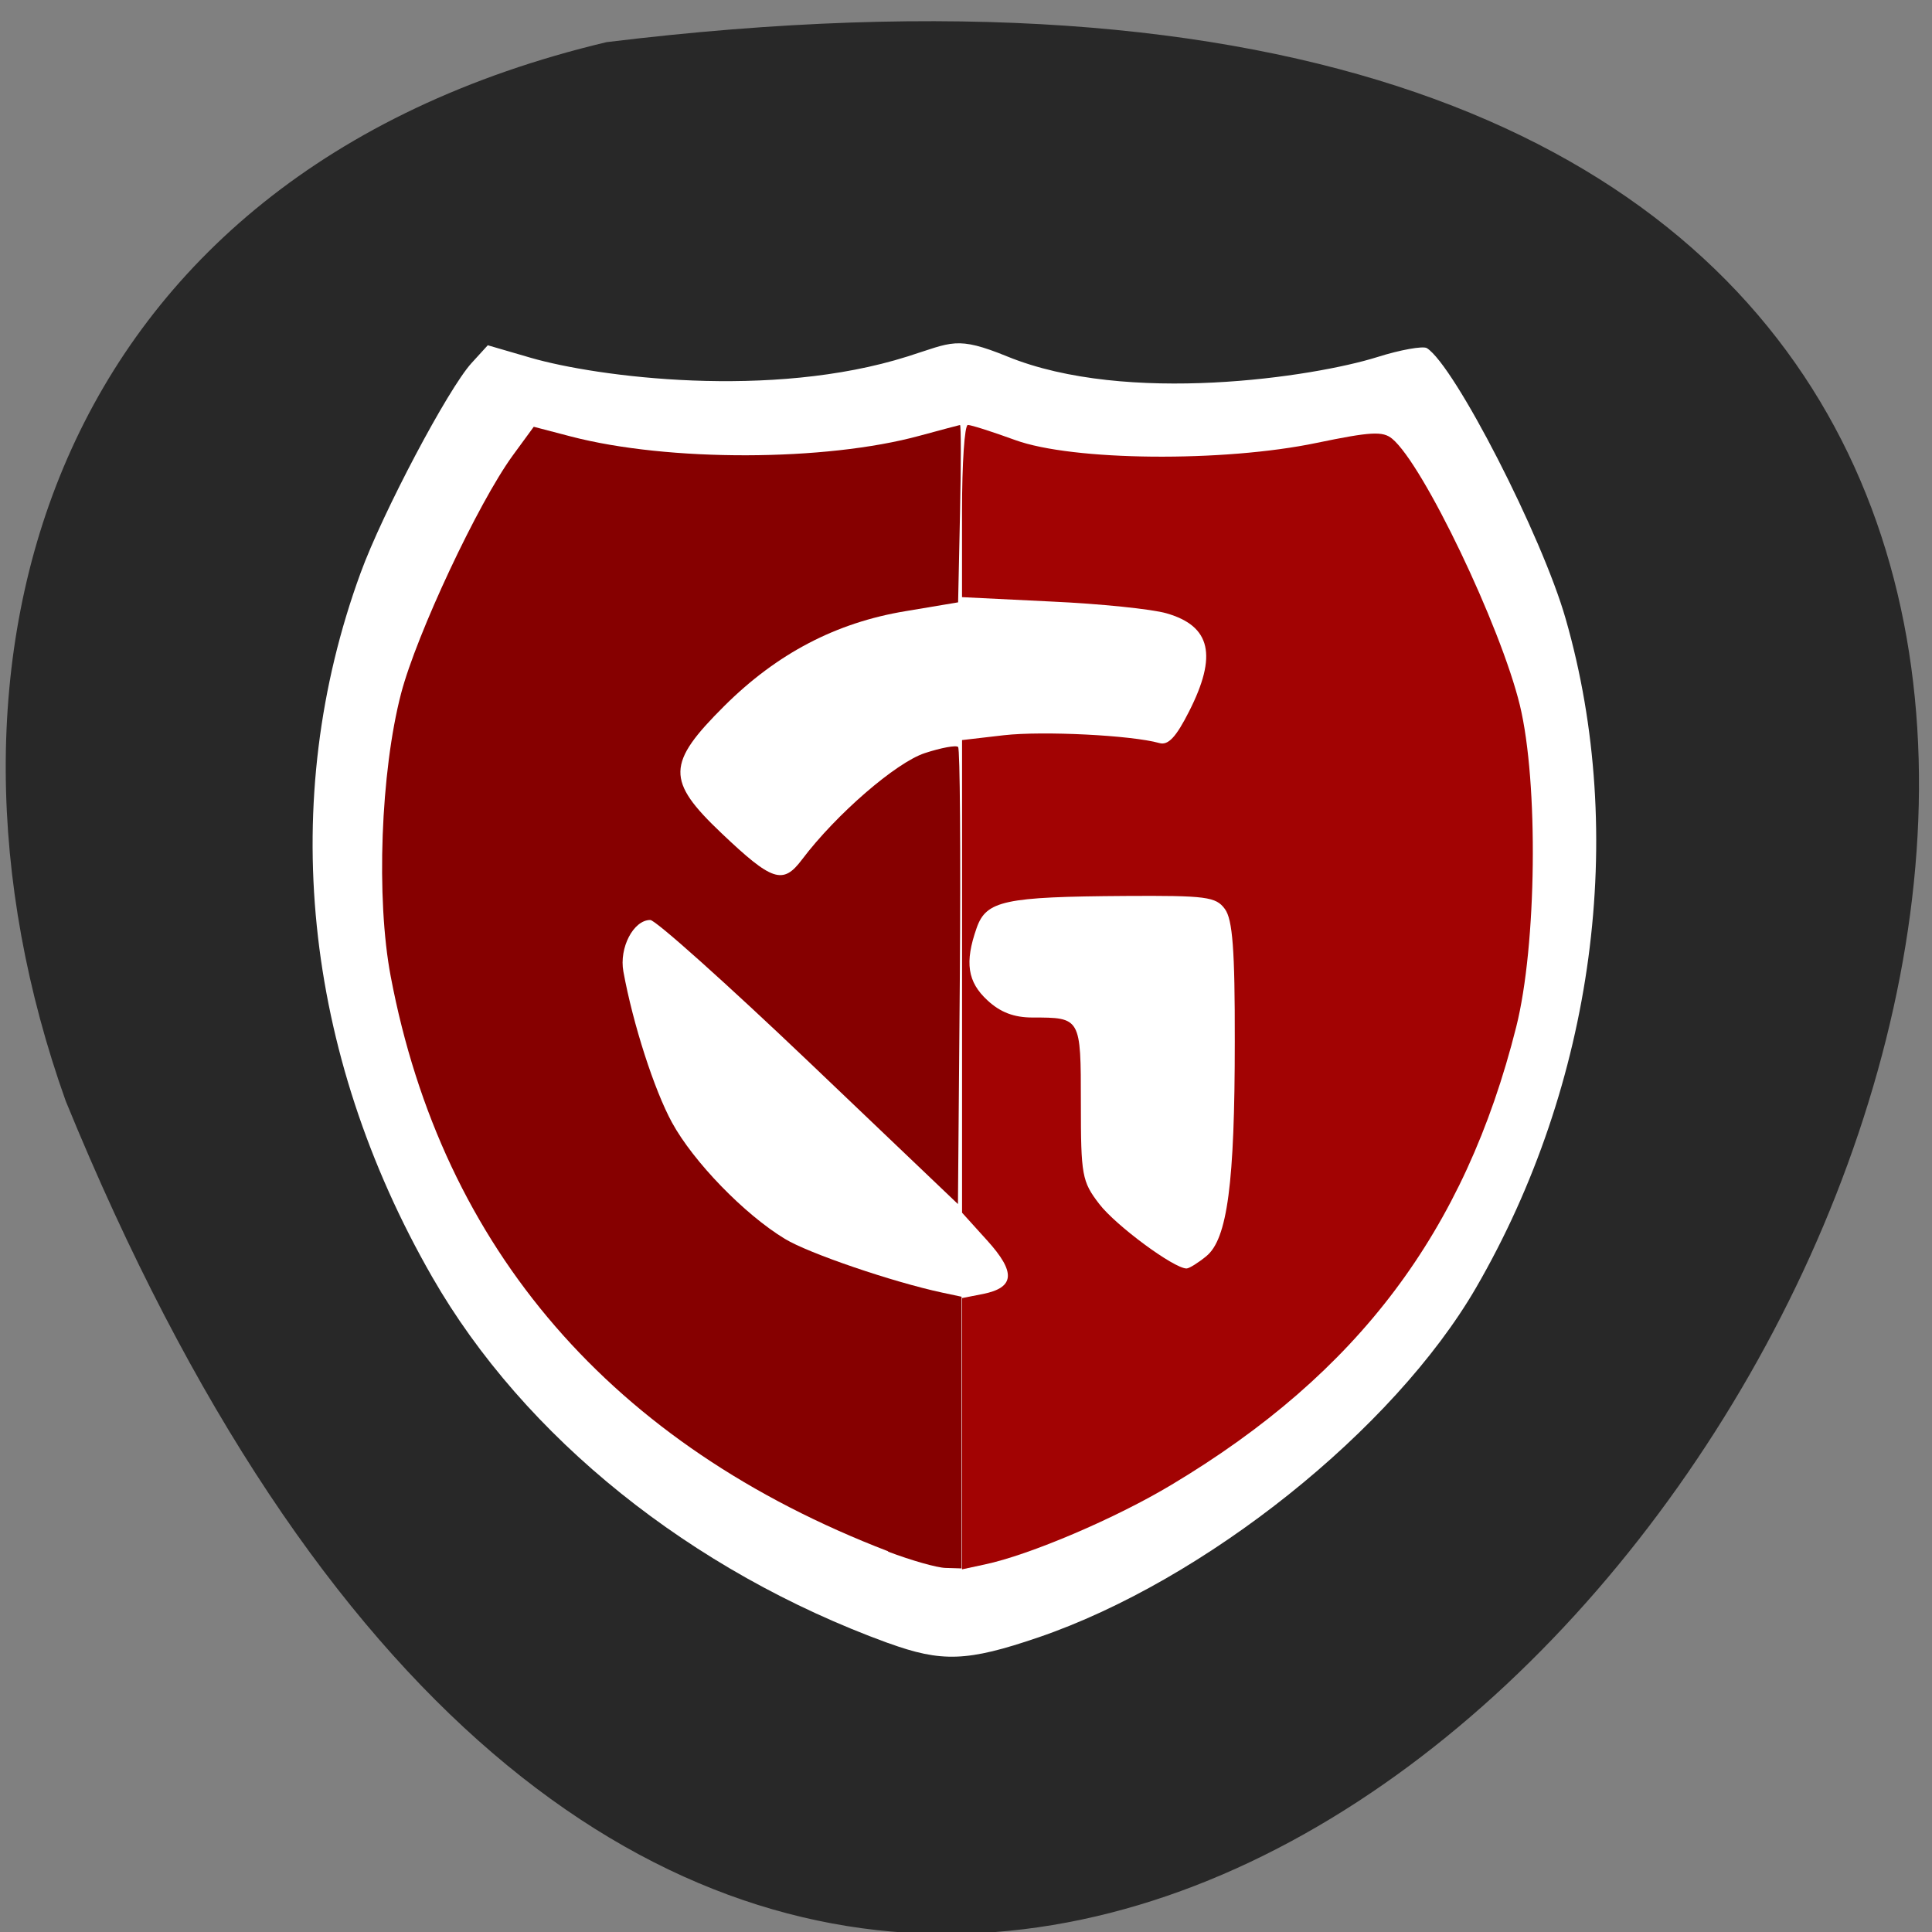 <svg xmlns="http://www.w3.org/2000/svg" viewBox="0 0 48 48"><rect x="0" y="0" width="48" height="48" fill="#808080" stroke="none"/><path d="m 15.07 1.047 c 68.49 -8.371 11.719 87.88 -13.438 26.305 c -3.859 -10.82 -0.508 -22.988 13.438 -26.305" fill="#282828"/><path d="m 22.06 40.82 c -4.891 -1.781 -9.04 -5.117 -11.32 -9.09 c -3.211 -5.59 -3.848 -11.852 -1.781 -17.496 c 0.547 -1.5 2.172 -4.57 2.754 -5.211 l 0.406 -0.445 l 1.074 0.313 c 1.637 0.473 5.961 1.039 9.355 -0.035 c 1.105 -0.348 1.211 -0.516 2.477 0 c 2.973 1.215 7.625 0.508 9.191 0.016 c 0.582 -0.184 1.141 -0.281 1.234 -0.223 c 0.688 0.434 2.863 4.672 3.449 6.727 c 1.539 5.363 0.707 11.551 -2.227 16.617 c -2.047 3.527 -6.734 7.273 -10.875 8.688 c -1.766 0.602 -2.398 0.625 -3.738 0.137" fill="#fff"/><path d="m 23.902 35.621 v -3.371 l 0.523 -0.102 c 0.789 -0.16 0.816 -0.539 0.102 -1.328 l -0.625 -0.691 v -11.742 l 1.043 -0.121 c 0.969 -0.109 3.164 0 3.859 0.195 c 0.219 0.063 0.414 -0.145 0.738 -0.785 c 0.707 -1.391 0.543 -2.121 -0.559 -2.438 c -0.359 -0.105 -1.648 -0.238 -2.867 -0.293 l -2.215 -0.109 v -2.137 c 0 -1.176 0.063 -2.141 0.145 -2.141 c 0.082 0 0.609 0.168 1.176 0.375 c 1.426 0.52 5.176 0.555 7.492 0.07 c 1.34 -0.277 1.641 -0.297 1.875 -0.102 c 0.773 0.641 2.695 4.656 3.172 6.621 c 0.465 1.926 0.418 5.969 -0.09 7.988 c -1.277 5.086 -3.926 8.602 -8.559 11.375 c -1.398 0.84 -3.535 1.75 -4.648 1.984 l -0.563 0.121 m 6.07 -7.781 c 0.523 -0.426 0.707 -1.813 0.707 -5.336 c 0.004 -2.281 -0.055 -3.03 -0.246 -3.289 c -0.223 -0.305 -0.461 -0.336 -2.477 -0.324 c -3 0.02 -3.453 0.113 -3.691 0.797 c -0.301 0.855 -0.227 1.34 0.27 1.797 c 0.32 0.297 0.66 0.426 1.117 0.426 c 1.203 0 1.203 0 1.203 2.125 c 0 1.797 0.027 1.949 0.457 2.508 c 0.41 0.535 1.855 1.602 2.168 1.602 c 0.066 0 0.285 -0.137 0.492 -0.305" fill="#a20303"/><path d="m 22.07 38.543 c -6.863 -2.637 -11.08 -7.508 -12.363 -14.285 c -0.367 -1.93 -0.25 -5.082 0.258 -7.03 c 0.387 -1.477 1.914 -4.73 2.773 -5.91 l 0.523 -0.715 l 0.926 0.242 c 2.414 0.629 6.32 0.621 8.664 -0.02 c 0.527 -0.145 0.98 -0.262 1 -0.266 c 0.027 0 0.027 0.992 0 2.203 l -0.047 2.203 l -1.305 0.219 c -1.727 0.285 -3.191 1.051 -4.5 2.352 c -1.441 1.434 -1.453 1.855 -0.074 3.164 c 1.262 1.199 1.527 1.285 2 0.656 c 0.848 -1.125 2.336 -2.41 3.051 -2.645 c 0.406 -0.133 0.781 -0.203 0.828 -0.152 c 0.047 0.047 0.066 2.621 0.043 5.719 l -0.047 5.637 l -3.703 -3.531 c -2.035 -1.938 -3.809 -3.527 -3.941 -3.527 c -0.418 0 -0.777 0.691 -0.668 1.281 c 0.238 1.305 0.766 2.941 1.207 3.75 c 0.531 0.973 1.797 2.281 2.805 2.891 c 0.586 0.359 2.684 1.074 3.91 1.336 l 0.48 0.102 v 6.75 l -0.395 -0.012 c -0.215 -0.004 -0.859 -0.188 -1.434 -0.406" fill="#860000"/></svg>